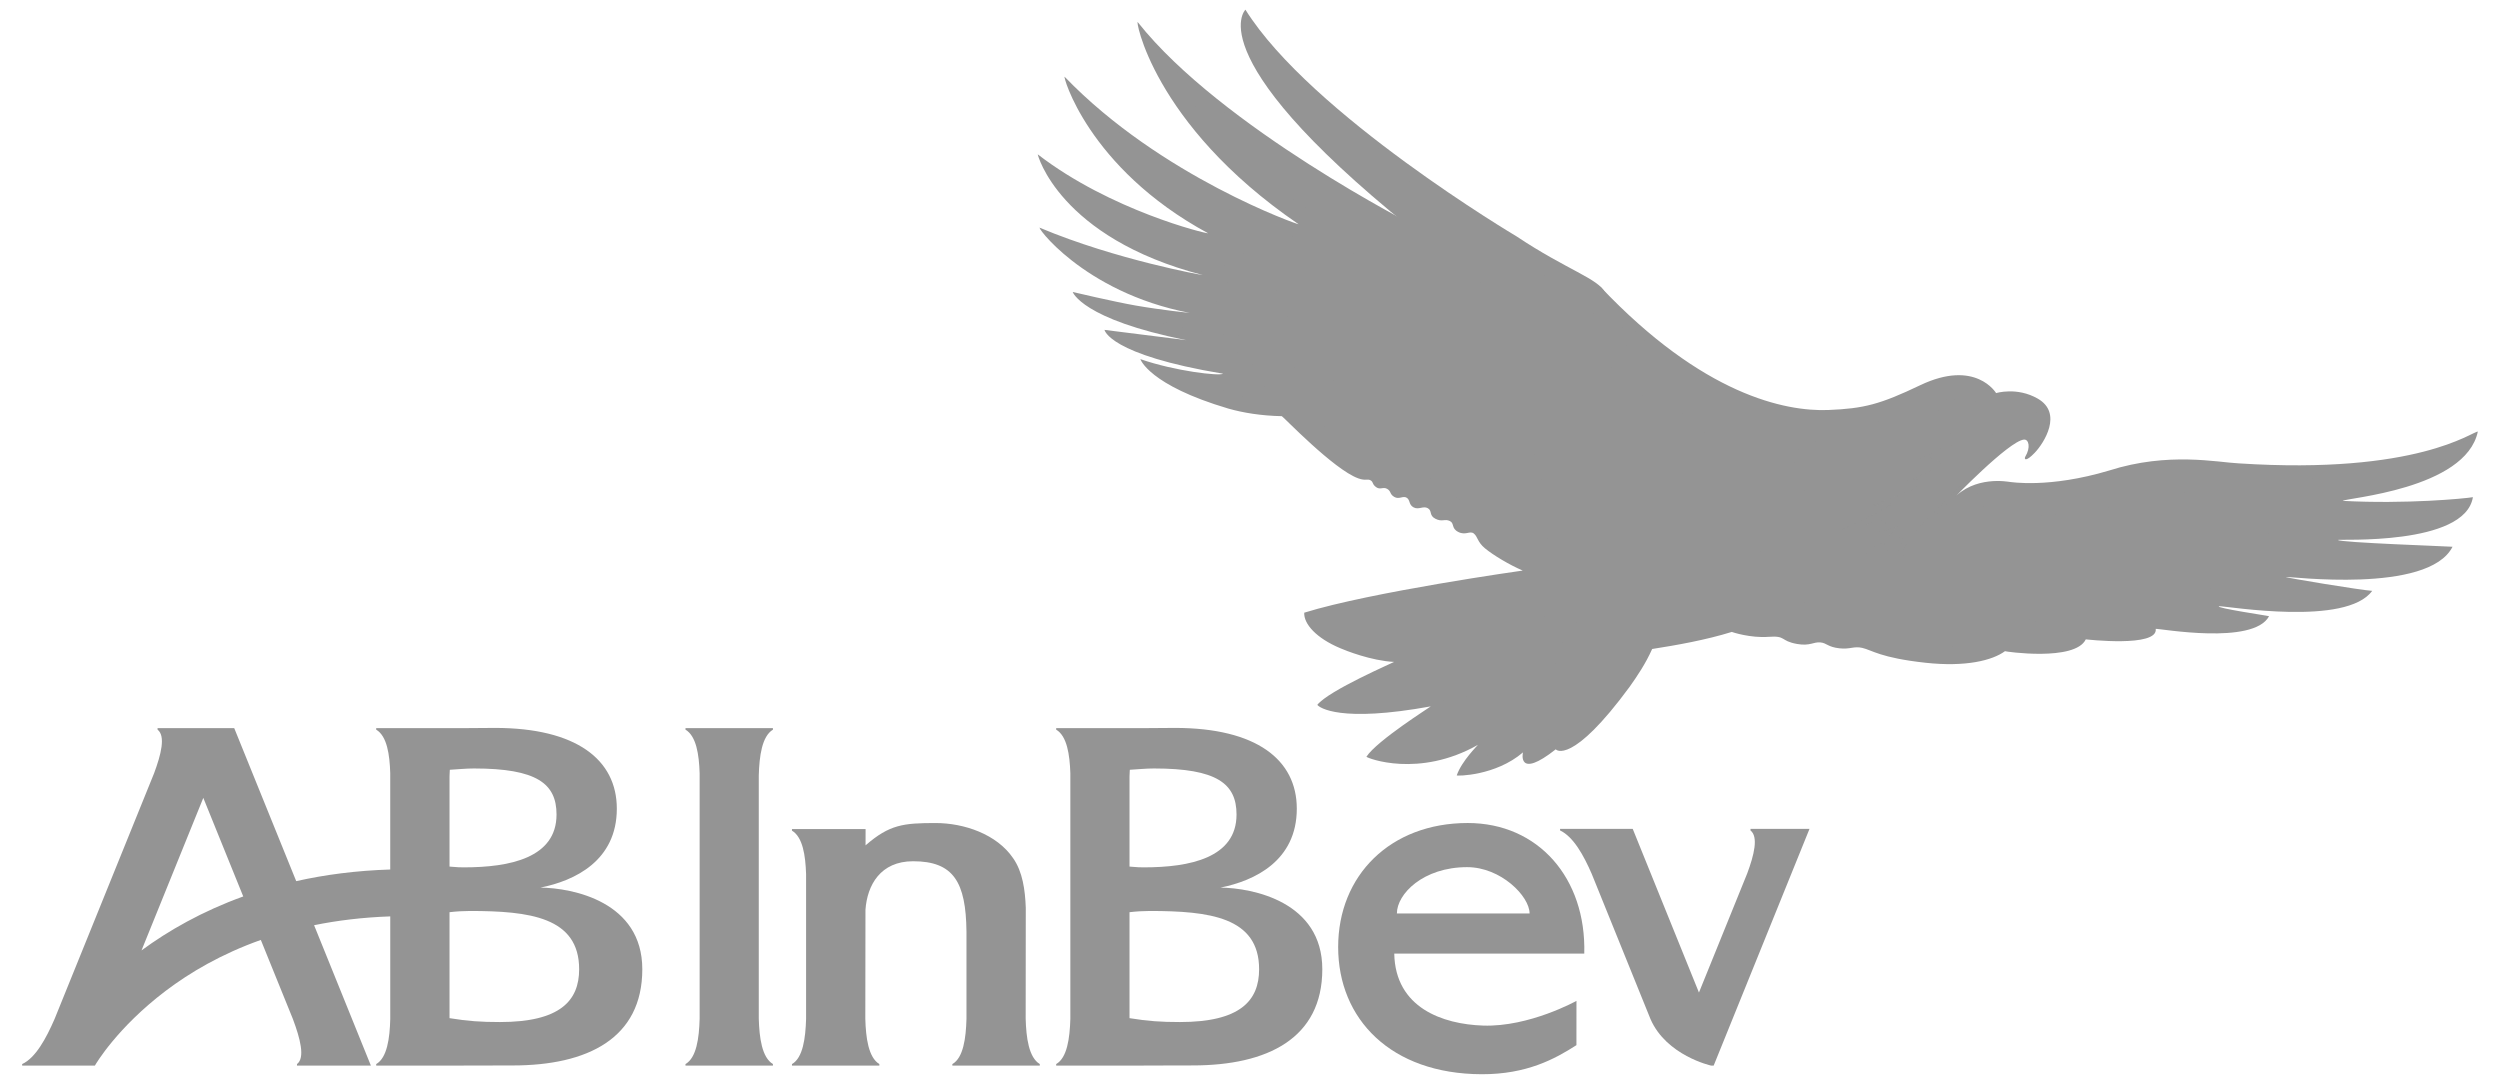 <svg width="307" height="134" viewBox="0 0 307 134" fill="none" xmlns="http://www.w3.org/2000/svg">
<path d="M239.751 61.357C239.751 61.357 246.657 54.177 248.535 53.981C249.133 53.923 249.394 54.945 248.704 56.081C248.535 56.391 248.736 56.786 249.871 55.594C251.006 54.403 253.344 50.743 250.241 48.954C247.676 47.481 245.122 48.273 245.122 48.273C245.122 48.273 242.617 44.047 235.789 47.31C230.893 49.652 228.879 50.175 224.504 50.349C219.242 50.549 209.117 48.51 196.543 35.23L173.985 27.853C173.985 27.853 149.979 15.671 139.729 2.736C139.332 1.904 141.38 15.182 159.466 27.534C159.522 27.646 142.535 21.684 130.738 9.43C130.459 9.089 133.49 20.591 148.355 28.645C148.108 28.708 136.374 25.848 127.438 18.957C127.383 18.904 129.999 29.176 147.688 33.773C147.802 33.826 137.053 31.899 127.726 27.985C126.93 27.36 132.846 35.87 146.098 38.427C146.098 38.427 142.774 38.095 139.462 37.519C136.843 37.064 131.728 35.855 131.728 35.855C131.728 35.855 132.843 39.206 145.701 41.774L135.632 40.509C135.632 40.509 136.142 43.561 150.191 45.891C149.789 46.203 144.271 45.576 140.035 44.099C140.035 44.099 141.059 47.283 150.844 50.175C152.636 50.685 154.853 51.054 157.409 51.107C157.523 51.107 163.782 57.663 166.794 58.742C167.704 59.079 167.96 58.76 168.328 58.997C168.672 59.215 168.48 59.45 168.986 59.82C169.497 60.191 169.845 59.751 170.334 60.028C170.864 60.331 170.621 60.67 171.215 61.02C171.812 61.373 172.29 60.837 172.745 61.123C173.202 61.407 172.959 61.969 173.59 62.306C174.217 62.645 174.77 62.087 175.337 62.408C175.912 62.743 175.446 63.285 176.274 63.707C177.097 64.131 177.411 63.676 178.038 63.979C178.636 64.269 178.179 64.876 179.089 65.331C179.994 65.786 180.51 65.126 180.994 65.523C181.478 65.916 181.409 66.549 182.357 67.335C183.349 68.16 185.359 69.37 186.992 70.064C186.992 70.064 168.355 72.688 160.16 75.238C160.09 76.612 161.627 78.362 164.599 79.607C165.208 79.874 168.366 81.142 171.195 81.284C171.195 81.322 163.16 84.787 161.766 86.555C162.013 86.898 164.567 88.772 175.703 86.742C175.703 86.778 169.089 90.941 167.795 92.927C167.882 93.099 174.226 95.58 181.489 91.468C181.489 91.503 179.501 93.44 178.888 95.216C178.861 95.31 183.641 95.296 187.025 92.391C186.99 92.463 186.307 95.761 191.052 92.012C191.052 92.077 193.008 94.031 200.144 84.305C201.085 82.965 202.051 81.552 202.887 79.696C205.827 79.236 209.443 78.603 212.664 77.601C212.733 77.636 214.977 78.373 217.172 78.203C219.39 78.038 218.557 78.701 220.683 79.08C222.274 79.361 222.686 78.808 223.545 78.888C224.342 78.962 224.429 79.45 225.881 79.613C227.192 79.765 227.658 79.319 228.691 79.562C229.898 79.843 230.917 80.78 236.438 81.385C241.397 81.929 244.665 81.099 246.211 79.966C246.175 80.004 254.819 81.269 256.135 78.513C256.135 78.513 265.035 79.54 264.723 77.224C265.202 77.17 276.708 79.267 278.642 75.671C278.677 75.635 271.95 74.653 272.499 74.444C273.688 74.444 288.117 76.931 291.303 72.558C289.978 72.476 280.594 70.938 280.725 70.858C280.904 70.742 298.209 73.004 301.171 67.141C300.549 67.085 287.27 66.63 287.094 66.306C286.989 66.161 302.708 67.085 303.672 61.052C302.712 61.221 295.49 61.922 287.687 61.507C287.921 61.159 302.795 60.106 304.278 52.997C303.594 52.984 296.855 58.321 274.928 56.902C272.349 56.786 266.28 55.458 258.999 57.781C251.606 59.994 246.904 59.18 246.795 59.18C246.677 59.18 242.448 58.314 239.751 61.357Z" fill="#949494"/>
<path d="M197.174 68.911C197.174 68.913 167.896 73.287 161.239 75.42C161.108 75.464 160.89 75.526 160.772 75.569C160.758 75.798 160.989 76.644 161.877 77.376C164.135 79.331 169.667 81.219 172.913 80.822C172.799 80.891 166.801 83.82 164.854 84.884C162.907 85.96 162.345 86.479 162.345 86.479C162.345 86.479 164.207 88.367 177.399 86.033C176.956 86.26 168.969 91.809 168.554 92.69C168.614 92.927 175.484 95.325 183.523 89.776C183.601 89.785 181.887 91.41 180.546 93.137C180.221 93.561 179.914 94.003 179.696 94.349C179.444 94.753 179.419 94.902 179.419 94.902C179.419 94.902 179.404 94.902 179.504 94.902C179.569 94.902 179.664 94.911 179.76 94.902C180.888 94.84 184.261 94.405 187.67 91.478C187.496 91.774 186.196 95.526 191.114 91.456C191.192 91.588 192.366 93.305 197.876 86.564C203.27 79.813 202.915 78.036 202.915 78.036L197.174 68.911Z" fill="#949494"/>
<path d="M198.067 69.571C198.063 69.571 171.63 74.792 166.789 76.526C166.698 76.57 171.238 79.656 177.952 79.354C175.822 80.662 168.204 84.479 167.363 85.416C167.756 85.661 176.528 84.973 182.014 83.885C179.834 85.844 175.722 89.191 174.04 91.159C174.14 91.087 178.984 91.342 186.521 86.692C185.419 89.622 182.269 93.2 182.269 93.2C182.269 93.2 186.824 91.604 189.945 88.075C189.793 88.327 187.111 94.269 193.007 88.372C193.002 88.676 193.16 91.52 198.663 84.055C202.945 77.854 201.278 76.015 201.278 76.015L198.067 69.571Z" fill="#949494"/>
<path d="M274.265 61.741C274.265 61.741 298.017 60.264 303.647 53.736C303.645 53.736 301.825 61.853 274.265 61.741Z" fill="#949494"/>
<path d="M237.702 60.51C233.479 64.843 209.732 74.79 207.976 76.164L211.633 76.653C212.679 77.398 214.687 77.689 215.546 77.738C216.396 77.785 216.555 77.809 216.885 77.78C217.224 77.754 217.507 77.733 217.991 77.695C218.475 77.651 218.74 77.698 219.054 77.908C219.859 78.448 220.205 78.627 221.202 78.716C221.804 78.77 222.263 78.67 222.669 78.567C223.2 78.427 223.617 78.294 224.03 78.504C225.263 79.155 226.482 79.278 227.836 79.035C228.275 78.953 228.654 78.95 229.069 79.142C230.564 79.838 232.3 80.263 233.917 80.567C234.805 80.732 235.836 80.92 237.192 81.013C238.539 81.112 239.244 81.091 241.423 80.971C243.602 80.855 245.552 80.059 245.208 79.907C239.805 79.376 238.093 77.892 238.786 78.057C251.9 81.306 255.727 79.118 255.138 78.801C248.41 77.356 246.968 76.305 247.207 76.207C258.217 79.259 264.562 78.187 263.835 77.674C258.035 76.135 251.97 73.186 251.97 73.186C267.653 78.224 274.264 77.394 276.678 76.568C277.628 76.247 277.934 75.946 277.89 75.973C262.88 73.851 260.326 71.306 260.326 71.208C278.024 75.684 285.701 74.712 288.755 73.739C290.04 73.324 290.497 72.91 290.541 72.91C271.338 70.186 271.078 69.023 270.788 68.911C296.587 73.92 300.663 67.467 300.514 67.465C286.267 67.26 277.924 65.532 276.507 65.296C301.267 67.692 303.087 61.574 303.087 61.574C296.216 62.533 285.007 61.916 277.762 61.467C270.234 60.905 267.483 61.058 256.945 62.446C237.088 65.15 237.702 60.51 237.702 60.51Z" fill="#949494"/>
<path d="M237.766 60.978C236.231 62.591 214.602 71.369 210.506 74.569L225.348 77.185C234.489 81.188 243.571 80.427 242.89 80.141C236.058 79.084 233.97 75.867 234.98 76.313C246.961 80.021 254.085 79.3 253.543 79.014C244.672 77.267 245.256 74.904 244.995 74.782C250.668 77.191 261.461 77.943 260.794 77.461C250.364 74.532 249.971 72.059 249.971 72.059C266.217 76.403 272.217 76.224 273.85 76.036C274.146 76.005 274.294 75.958 274.339 75.951C258.327 73.664 256.86 69.617 256.86 69.528C274.248 73.62 283.332 73.335 286.352 73.059C287.115 72.985 287.476 72.931 287.501 72.931C268.074 71.16 267.23 67.563 266.96 67.465C284.174 70.674 296.657 68.001 296.516 67.997C276.153 67.738 271.36 64.284 271.085 64.168C290.759 66.132 298.94 62.594 298.94 62.594C295.351 63.391 277.578 61.783 270.915 61.361C263.971 60.85 264.808 61.108 255.095 62.382C240.674 63.783 237.766 60.978 237.766 60.978Z" fill="#949494"/>
<path d="M270.788 68.899C270.788 68.899 293.23 71.244 300.522 67.466C300.522 67.466 296.989 73.861 270.788 68.899Z" fill="#949494"/>
<path d="M260.319 71.199C260.319 71.199 282.2 75.372 290.555 72.906C290.397 72.906 286.315 77.911 260.319 71.199Z" fill="#949494"/>
<path d="M251.966 73.181C251.966 73.181 270.163 78.212 277.879 75.961C277.881 75.961 273.919 80.338 251.966 73.181Z" fill="#949494"/>
<path d="M276.496 65.302C276.496 65.302 300.136 68.006 303.089 61.576C303.087 61.578 297.602 65.954 276.496 65.302Z" fill="#949494"/>
<path d="M140.72 4.722C140.718 4.719 146.326 20.962 166.725 30.627C165.597 30.261 144.782 25.048 131.577 10.911C131.633 11.027 138.879 26.44 155.243 30.478C154.275 30.309 140.54 29.136 128.43 20.269C128.778 20.588 133.653 31.607 155.009 34.668C155.009 34.668 145.083 35.823 129.089 29.096C129.39 29.312 138.339 38.739 154.031 38.752C154.031 38.752 144.929 39.95 132.917 36.561C132.564 36.813 141.769 42.16 154.35 42.049C154.493 42.062 150.206 43.339 136.702 41.07C136.144 41.108 143.97 45.609 155.924 45.792C156.066 45.805 150.455 47.999 141.039 44.835C140.656 45.002 148.583 50.583 157.688 50.556L159.241 52.003C159.241 52.003 165.496 58.537 168.001 58.256C168.389 58.211 168.882 58.382 169 58.766C169.079 59.007 169.168 59.154 169.404 59.276C169.596 59.379 169.787 59.346 169.979 59.319C170.175 59.288 170.386 59.248 170.638 59.362C171.191 59.611 171.043 60.003 171.339 60.255C171.663 60.543 172.126 60.552 172.53 60.468C173.21 60.325 173.438 60.949 173.657 61.382C173.867 61.793 174.381 61.904 175.039 61.701C175.401 61.585 175.825 61.769 176.017 62.148C176.173 62.46 176.159 62.864 176.443 63.105C176.739 63.359 177.195 63.41 177.57 63.339C177.848 63.29 178.235 63.292 178.463 63.467C178.755 63.685 178.784 64.104 178.952 64.381C179.121 64.662 179.504 65.114 180.78 64.913C181.534 64.81 181.791 65.513 182.056 66.104C182.413 66.925 184.085 67.923 184.629 68.273C185.608 68.902 187.834 70.009 188.584 70.272L190.455 70.017C190.464 70.017 190.484 70.017 190.498 70.017C190.498 70.017 195.007 71.7 186.415 78.695C187.901 81.239 216.225 81.056 232.493 67.04C233.813 65.902 235.319 64.276 236.724 62.977C236.746 62.772 237.093 52.672 235.15 48.174C235.15 48.174 217.414 59.474 196.919 35.838C196.504 35.597 195.16 35.747 193.496 35.881C190.748 36.102 187.173 36.315 185.692 34.86C185.692 34.86 151.398 18.578 140.72 4.722Z" fill="#949494"/>
<path d="M227.793 62.318L221.266 63.467C214.148 72.128 192.508 76.771 190.944 77.079C192.461 77.163 192.135 77.717 192.135 77.717C192.523 79.069 191.986 79.525 191.986 79.525C194.939 79.52 196.69 78.269 197.366 77.865C197.531 78.789 197.451 79.886 197.451 79.886C222.672 77.996 233.449 66.104 233.449 66.104L230.196 67.507C229.487 67.833 230.154 67.337 230.154 67.337L232.216 65.232L229.303 66.04L231.132 64.317L225.22 65.615L227.793 62.318Z" fill="#949494"/>
<path d="M244.979 49.44C244.979 49.44 242.606 43.952 233.36 49.159C233.4 49.159 234.955 48.474 235.381 48.834C235.421 48.758 233.744 49.083 230.784 51.239C230.784 51.239 231.542 51.011 231.66 51.239C231.7 51.199 228.401 53.354 222.372 53.133C222.372 53.091 222.885 53.582 225.47 53.727C225.501 53.727 223.083 54.748 219.158 54.066C219.131 54.066 219.314 54.949 221.535 55.404C221.535 55.369 219.169 56.069 217.248 56.025C217.248 56.081 217.737 56.676 220.402 56.817C220.438 56.817 219.387 57.698 217.047 58.35C217.047 58.35 218.446 58.751 222.428 57.698C222.459 57.698 220.576 58.972 217.505 60.449C217.505 60.476 219.155 60.679 222.459 60.052C222.459 60.083 221.97 60.793 219.898 61.81C219.925 61.81 221.663 61.868 223.824 61.27C223.824 61.244 223.057 62.382 220.922 63.684C220.978 63.653 222.626 63.711 227.435 62.547C227.462 62.547 225.414 65.242 224.674 65.925C224.734 65.84 227.123 65.503 229.144 64.903C229.936 64.707 231.045 64.309 229.994 65.242C228.934 66.179 228.883 66.349 228.883 66.349C228.883 66.349 230.761 65.925 231.471 65.612C231.502 65.612 229.963 67.487 229.144 67.964C229.222 67.995 231.584 67.455 232.834 66.719C232.865 66.719 233.03 67.964 233.661 68.392C233.634 68.392 237.016 63.6 239.751 61.355C241.511 59.285 245.575 55.454 245.889 54.719C246.795 52.93 245.149 49.838 244.979 49.44Z" fill="#949494"/>
<path d="M238.439 49.954C238.439 49.954 238.22 51.272 240.935 50.761C240.935 50.761 238.861 51.645 237.995 50.293C237.995 50.293 237.219 50.246 236.458 50.476C236.456 50.476 237.442 50.047 238.439 49.954Z" fill="#949494"/>
<path d="M238.508 49.713C238.508 49.713 239.414 49.057 241.058 49.648C241.185 49.693 241.154 49.746 241.285 49.797C241.35 49.82 241.446 49.824 241.508 49.835C241.682 49.871 241.847 49.882 242.021 49.891C242.191 49.904 242.331 49.9 242.497 49.882C242.633 49.86 242.789 49.78 242.78 49.628C242.775 49.396 242.584 49.222 242.392 49.119C242.14 48.985 241.874 49.017 241.874 49.017C241.874 49.017 242.066 49.128 242.157 49.251C242.298 49.447 242.209 49.668 241.343 49.369C241.341 49.371 238.774 48.334 238.508 49.713Z" fill="#949494"/>
<path d="M241.415 50.016C241.415 50.4 240.862 50.708 240.177 50.708C239.501 50.708 238.943 50.4 238.943 50.016C238.943 49.632 239.501 49.324 240.177 49.324C240.862 49.324 241.415 49.632 241.415 50.016Z" fill="#949494"/>
<path d="M241.058 49.969C241.058 50.25 240.688 50.48 240.235 50.48C239.782 50.48 239.412 50.25 239.412 49.969C239.412 49.688 239.782 49.458 240.235 49.458C240.688 49.458 241.058 49.688 241.058 49.969Z" fill="#949494"/>
<path d="M240.679 49.967C240.679 50.119 240.482 50.244 240.235 50.244C239.987 50.244 239.786 50.119 239.786 49.967C239.786 49.815 239.987 49.69 240.235 49.69C240.482 49.69 240.679 49.815 240.679 49.967Z" fill="#949494"/>
<path d="M240.34 49.36C240.34 49.36 240.659 49.802 241.053 49.922C241.446 50.043 241.058 49.423 241.058 49.423L240.34 49.36Z" fill="#949494"/>
<path d="M236.291 47.644C235.245 48.068 234.225 48.559 233.206 49.043C231.926 49.652 229.9 50.195 229.704 50.253C229.755 50.233 231.952 49.896 233.659 49.112C234.107 48.903 234.573 48.72 235.026 48.532C235.849 48.193 236.681 47.872 237.527 47.595C239.044 47.095 240.995 47.064 242.501 47.934C243.442 48.472 243.703 49.26 243.712 49.34C243.712 49.349 243.717 49.387 243.717 49.387C244.065 49.144 244.685 48.956 244.975 48.918C244.874 48.834 244.897 48.816 244.796 48.735C243.996 47.687 242.858 46.924 241.551 46.736C240.375 46.58 239.142 46.707 238.009 47.044C237.433 47.218 236.853 47.414 236.291 47.644Z" fill="#949494"/>
<path opacity="0.55" d="M240.615 53.747C240.613 53.747 238.602 55.089 235.597 56.363C237.127 55.954 238.774 56.473 238.085 57.256C237.654 57.738 234.953 58.746 234.172 59.085C236.751 58.509 236.435 59.463 234.342 60.34C233.365 60.875 229.729 62.029 229.175 62.212C229.144 62.234 229.721 62.14 230.387 62.041C231.398 61.894 232.625 61.74 232.195 61.999C230.81 62.829 228.699 63.909 226.029 65.083C226.029 65.083 228.695 64.73 231.642 63.637C232.139 63.445 231.746 63.953 231.302 64.466C230.858 64.975 230.339 65.478 230.6 65.296C232.688 64.948 232.989 64.52 233.003 64.594C232.414 65.366 231.337 66.515 230.77 66.997C231.254 66.868 232.364 66.485 233.79 65.785C233.68 66.044 233.304 67.094 233.641 67.571C233.705 67.665 235.017 65.29 236.873 63.551C238.202 62.226 239.482 60.888 241.7 58.724C243.477 57.157 245.254 55.243 247.398 53.895C247.347 53.766 246.202 53.873 244.868 53.98C242.972 54.132 240.689 54.291 240.615 53.747Z" fill="#949494"/>
<path d="M246.824 48.578C245.271 48.581 243.854 48.973 243.571 49.216C242.939 49.749 242.938 51.768 242.189 52.556C241.439 53.336 239.246 52.87 238.744 53.747C237.651 55.797 241.954 55.16 245.144 54.321C246.63 53.991 245.463 55.321 245.463 55.321C245.651 55.171 245.995 54.895 245.995 54.895C246.187 54.755 246.377 54.623 246.569 54.491C246.935 54.248 247.308 54.002 247.696 53.81C247.914 53.699 248.157 53.612 248.397 53.576C248.538 53.556 248.823 53.484 248.95 53.555C250.217 54.196 249.008 55.831 249.057 55.916C250.054 55.175 252.478 52.034 250.566 49.897C249.674 48.888 248.198 48.578 246.824 48.578Z" fill="#949494"/>
<path d="M247.568 52.811C247.06 52.815 246.564 52.942 246.08 53.045C245.317 53.21 244.553 53.367 243.783 53.47C243.252 53.539 242.705 53.614 242.167 53.619C241.632 53.619 241.056 53.626 240.53 53.747C240.369 53.78 239.696 53.922 240.062 54.172C240.314 54.337 240.774 54.284 241.062 54.257C241.454 54.217 241.832 54.124 242.231 54.066C242.519 54.025 242.815 53.992 243.103 53.938C243.426 53.871 243.732 53.807 244.06 53.747C244.608 53.633 245.165 53.535 245.718 53.428C246.682 53.249 247.69 53.109 248.631 53.47C248.993 53.611 249.397 53.677 249.524 54.342C249.556 54.112 249.538 53.684 249.163 53.3C248.757 52.871 248.097 52.811 247.568 52.811Z" fill="#949494"/>
<path d="M245.323 49.693C245.483 49.82 245.35 50.25 245.044 50.534C244.743 50.815 244.355 50.94 244.185 50.815C244.02 50.697 244.107 50.288 244.408 50.007C244.714 49.726 245.149 49.579 245.323 49.693Z" fill="#949494"/>
<path d="M245.296 49.632C245.466 49.753 245.361 50.083 245.057 50.364C244.761 50.641 244.373 50.77 244.199 50.645C244.034 50.525 244.138 50.195 244.442 49.918C244.743 49.637 245.122 49.505 245.296 49.632Z" fill="#949494"/>
<path d="M245.557 49.079C245.557 49.079 249.164 48.146 250.161 50.819C250.206 50.868 249.514 49.195 245.557 49.079Z" fill="#949494"/>
<path d="M303.661 53.725C303.661 53.732 297.383 56.98 288.351 57.383C287.867 57.401 287.383 57.427 286.905 57.447C284.652 57.55 282.411 57.609 280.165 57.617C277.642 57.626 275.171 57.486 272.552 57.256C271.346 57.158 270.132 56.98 268.916 56.958C267.183 56.922 265.451 57.026 263.749 57.298C261.985 57.58 260.309 58.123 258.583 58.553C255.063 59.435 251.217 60.224 247.568 59.787C241.873 59.104 240.211 61.531 240.211 61.531C241.706 62.098 243.324 62.402 245.463 62.552C246.518 62.632 249.979 62.688 253.947 62.318C256.787 62.059 258.876 61.572 261.007 61.191C262.369 60.952 263.496 60.824 264.876 60.659C266.023 60.512 267.406 60.481 268.555 60.51C269.898 60.544 272.338 60.817 275.062 60.935C277.14 61.02 279.718 60.878 281.866 60.744C283.461 60.646 288.013 59.934 289.372 59.702C289.746 59.644 302.184 57.208 303.661 53.725Z" fill="#949494"/>
<path d="M240.19 61.527C240.19 61.527 241.85 59.102 247.545 59.787C251.187 60.224 255.046 59.447 258.566 58.564C260.29 58.14 261.959 57.587 263.717 57.306C265.425 57.033 267.163 56.935 268.892 56.968C270.116 56.995 271.319 57.151 272.539 57.259C275.153 57.482 277.605 57.633 280.136 57.624C282.389 57.609 284.638 57.549 286.879 57.441C287.368 57.422 287.848 57.395 288.334 57.379C288.307 58.294 286.239 58.508 285.577 58.62C284.214 58.845 282.606 58.879 281.002 58.905C278.923 58.952 276.842 58.986 274.758 58.896C272.733 58.812 270.707 58.575 268.68 58.522C267.524 58.49 266.371 58.522 265.233 58.664C263.848 58.834 262.485 59.09 261.116 59.334C258.994 59.713 257.02 60.396 254.181 60.659C251.341 60.927 249.445 60.927 247.31 60.623C245.196 60.318 242.653 60.277 240.19 61.527Z" fill="#949494"/>
<path d="M170.276 32.712C169.096 32.716 167.995 32.866 166.98 33.201C165.778 33.596 164.505 34.294 163.642 35.392C162.683 36.61 161.932 38.524 161.898 40.858V41.177C161.921 42.814 162.295 44.647 163.174 46.579C164.258 48.94 166.489 51.687 169.596 54.576C171.195 56.066 173.108 57.637 175.401 59.213C176.773 60.161 178.921 61.16 180.568 62.169C180.568 62.169 204.748 58.002 213.845 59.702C216.943 60.286 217.077 61.552 217.077 61.552C217.077 61.552 217.304 60.01 214.716 57.511C213.008 55.851 210.125 53.483 206.679 51.301C204 49.614 201.793 47.866 198.599 45.856C198.229 45.624 181.264 32.712 170.276 32.712Z" fill="#949494"/>
<path d="M145.419 11.06C145.419 11.229 153.302 23.444 171.339 31.84C171.339 31.895 158.603 31.849 138.637 18.738C138.692 18.854 147.262 28.244 161.473 31.542C161.391 31.537 161.102 31.577 160.623 31.606C158.049 31.78 149.766 31.942 136.808 26.437C136.926 26.493 141.883 31.879 161.176 34.775C161.227 34.757 160.516 35.034 159.07 35.306C155.803 35.922 148.832 36.535 138.743 33.818C138.857 33.88 144.375 37.357 160.07 38.263C160.07 38.319 153.882 40.9 142.336 39.539C142.55 39.575 148.075 41.512 160.134 41.623C160.243 41.623 155.111 43.78 145.845 43.325C146.077 43.555 154.343 45.382 160.772 45.154C160.823 45.208 156.779 48.404 149.438 47.664C149.438 47.726 154.271 49.697 159.73 49.238C159.848 49.349 165.851 56.805 169.362 56.448C169.888 56.448 170.182 56.732 170.383 57.107C170.606 57.518 170.861 57.663 171.446 57.681C171.555 57.686 171.656 57.69 171.743 57.681C172.149 57.663 172.386 57.637 172.7 58.213C173.039 58.82 173.038 58.914 173.955 58.936C174.836 58.974 175.009 59.306 175.209 59.638C175.553 60.209 175.861 60.5 176.57 60.446C177.311 60.446 177.696 60.68 177.952 61.148C178.213 61.617 179.078 62.714 180.568 62.169C180.568 62.169 163.795 51.876 162.43 43.027C161.973 39.774 162.19 32.558 170.829 33.201C179.482 33.843 190.949 41.097 191.667 41.623C191.707 41.666 181.673 31.372 181.673 31.372C181.673 31.372 164.393 27.899 145.419 11.06Z" fill="#949494"/>
<path d="M172.041 33.328C172.041 33.328 193.277 49.591 189.668 70.102C189.668 70.102 205.65 68.364 205.871 58.638V58.256C205.811 55.529 204.546 52.197 201.406 48.132C201.408 48.132 184.118 34.848 172.041 33.328Z" fill="#949494"/>
<path d="M152.939 1.188C152.939 1.188 146.644 7.239 175.767 30.015C185.553 37.581 204.36 53.318 216.641 53.167C219.452 53.017 220.558 52.234 216.414 50.819C212.528 49.494 202.312 44.501 197.114 35.955C196.318 34.217 192.414 33.153 186.236 29.029C186.238 29.031 160.98 14.051 152.939 1.188Z" fill="#949494"/>
<path d="M153.032 2.34C152.998 2.36 153.006 3.968 153.521 5.445C154.458 8.14 157.602 13.599 166.364 21.014C178.197 31.023 191.1 40.918 197.77 45.09C204.439 49.265 211.825 51.867 215.546 52.173C217.872 52.168 213.717 50.684 213.717 50.684C213.717 50.684 208.279 49.022 200.024 42.538C199.479 42.101 198.365 41.002 196.962 39.56C196.038 38.596 195.249 37.111 191.625 34.775C189.267 33.262 188.329 32.616 185.777 30.84C181.787 28.064 158.126 12.408 154.222 4.594C153.961 4.143 153.119 2.902 153.032 2.34Z" fill="#949494"/>
<path d="M238.808 53.661C238.56 53.909 238.48 54.198 238.489 54.512C238.498 55.168 239.51 55.303 240.594 55.257C241.992 55.194 243.571 54.704 243.571 54.704C238.077 55.551 238.808 53.661 238.808 53.661Z" fill="#949494"/>
<path d="M197.323 78.142C190.946 81.281 189.966 78.525 189.966 78.525C189.966 78.525 189.401 79.367 189.562 80.333C189.584 80.44 189.507 82.469 193.453 81.46C194.613 81.161 194.729 81.198 196.132 80.652C197.692 80.031 197.323 78.142 197.323 78.142Z" fill="#949494"/>
<path d="M191.263 77.227C191.087 77.227 190.895 77.283 190.668 77.419C189.617 78.24 186.048 79.172 185.99 79.163C186.012 78.75 185.023 78.645 183.97 79.397C182.649 80.374 184.82 81.013 184.82 81.013C185.099 82.633 188.026 81.572 188.456 81.354C189.119 81.008 190.392 80.46 191.242 79.886C192.545 78.797 192.156 77.823 192.156 77.823C192.156 77.823 191.85 77.227 191.263 77.227Z" fill="#949494"/>
<path d="M197.447 77.179C194.897 78.991 192.506 78.814 192.455 78.875C192.551 78.776 192.595 78.486 192.62 78.357C192.651 78.192 192.646 78.025 192.615 77.857C192.432 76.849 191.299 76.907 190.568 77.192C190.257 77.313 189.963 77.482 189.686 77.665C188.489 78.457 185.879 78.776 185.843 78.756C185.821 78.022 184.313 78.837 184.353 78.799C183.289 78.419 184.293 77.344 184.293 77.344C181.596 77.955 183.142 79.609 183.142 79.595C182.798 79.975 183.385 80.481 183.443 80.448C183.579 81.351 184.75 81.461 184.71 81.461C185.172 82.335 186.606 82.326 187.367 82.065C187.951 81.874 189.392 81.258 189.515 81.24C190.215 82.351 192.385 81.972 193.117 81.831C194.306 81.594 195.479 81.338 196.559 80.767C198.357 79.805 197.652 77.38 197.447 77.179ZM194.763 80.934C194.502 80.992 193.809 80.818 193.722 80.274C193.744 80.274 193.255 80.769 193.918 81.144C193.905 81.186 192.925 81.389 192.432 81.425C192.354 81.463 191.504 81.354 191.56 80.709C191.542 80.689 190.985 81.008 191.491 81.501C191.491 81.501 190.075 81.715 189.767 80.709C189.785 80.651 188.774 81.088 188.716 81.106C188.658 81.124 188.094 81.133 188.094 80.771C188.094 80.793 187.692 81.097 188.094 81.371C188.094 81.371 185.968 82.197 185.914 81.24C185.892 81.218 188.676 80.691 191.239 78.875C191.221 78.852 189.611 79.745 188.79 79.932C188.629 79.975 187.788 79.783 187.806 79.234C187.806 79.18 187.079 79.595 188.038 80.193L187.554 80.381L187.043 80.537C187.043 80.537 186.16 80.504 186.051 79.827C186.028 79.827 185.428 80.354 186.343 80.769C186.343 80.769 184.697 81.458 183.92 80.3C183.637 79.868 184.204 79.368 184.679 79.18C185.154 78.989 185.825 78.868 185.725 79.377C185.769 79.359 189.024 78.743 190.521 77.859C191.453 77.306 192.655 78.042 191.353 79.783C191.317 79.823 193.835 80.227 197.121 78.395C197.121 78.413 197.683 80.254 194.763 80.934Z" fill="#949494"/>
<path d="M171.215 117.105H194.549C194.801 107.827 188.89 101.066 180.233 101.066C170.757 101.066 164.326 107.479 164.326 116.301C164.326 125.128 170.784 131.88 181.944 131.915C187.469 131.933 190.936 130.046 193.586 128.345L193.59 122.908C193.59 122.908 187.795 126.13 182.131 125.942C177.166 125.775 171.342 123.763 171.215 117.105ZM180.164 106.486C184.302 106.486 187.833 110.054 187.833 112.174H171.538C171.538 109.782 174.761 106.486 180.164 106.486Z" fill="#949494"/>
<path d="M94.916 89.602V89.415H84.178V89.602C85.507 90.392 85.842 92.655 85.915 94.939V125.124C85.851 127.48 85.527 129.894 84.178 130.666V130.853H94.916V130.666C93.562 129.854 93.243 127.435 93.178 125.092V95.227C93.243 92.865 93.562 90.419 94.916 89.602Z" fill="#949494"/>
<path d="M149.876 108.996C154.063 108.162 159.247 105.71 159.247 99.302C159.247 93.288 154.28 89.388 144.282 89.388L140.439 89.415H129.7V89.602C131.03 90.392 131.36 92.655 131.438 94.942V125.128C131.369 127.482 131.05 129.896 129.7 130.666V130.853H140.439V130.849L146.468 130.835C155.674 130.835 162.379 127.493 162.379 119.023C162.379 110.723 153.836 109.05 149.876 108.996ZM138.705 95.312C138.714 95.053 138.728 94.794 138.741 94.529C139.756 94.473 140.684 94.368 141.712 94.368C149.415 94.368 151.846 96.22 151.846 100.022C151.846 105.341 146.118 106.511 140.492 106.511C139.939 106.511 139.816 106.511 138.705 106.417V95.312ZM144.9 125.507C142.526 125.507 140.978 125.396 138.705 125.03V112.017C139.528 111.919 140.434 111.868 141.188 111.868C148.482 111.868 154.619 112.6 154.619 119.026C154.621 122.915 152.25 125.507 144.9 125.507Z" fill="#949494"/>
<path d="M214.966 101.785L214.957 101.977C215.959 102.762 215.401 104.998 214.556 107.265L208.631 121.884L200.498 101.785H191.576V101.977C193.226 102.767 194.469 105.029 195.466 107.318L202.675 125.128C204.623 129.635 210.117 130.853 210.117 130.853H210.44L222.207 101.785H214.966Z" fill="#949494"/>
<path d="M125.953 125.09L125.966 111.484C125.888 109.297 125.578 107.048 124.416 105.393C122.417 102.443 118.4 101.069 114.891 101.069C110.932 101.069 109.241 101.256 106.321 103.782L106.29 103.826L106.294 101.809H97.254V102.004C98.579 102.789 98.913 105.049 98.987 107.336V125.128C98.918 127.482 98.603 129.896 97.254 130.67V130.853H107.985V130.67C106.642 129.854 106.321 127.44 106.261 125.092L106.279 111.723C106.493 108.684 108.121 105.761 112.13 105.761C117.088 105.761 118.621 108.305 118.683 114.418V125.128C118.619 127.482 118.3 129.896 116.95 130.67V130.853H127.686V130.67C126.337 129.852 126.015 127.437 125.953 125.09Z" fill="#949494"/>
<path d="M66.366 108.996C70.562 108.162 75.746 105.71 75.746 99.302C75.746 93.288 70.778 89.388 60.776 89.388L56.933 89.415H46.197V89.602C47.526 90.392 47.852 92.655 47.921 94.942V106.776C43.725 106.906 39.875 107.419 36.375 108.204L28.764 89.417H19.344L19.353 89.605C20.359 90.394 19.775 92.657 18.927 94.944L6.703 125.13C5.68 127.484 4.386 129.898 2.722 130.668V130.856H11.653C11.785 130.619 14.39 126.197 20.337 121.685C23.344 119.409 27.189 117.142 32.03 115.424L35.965 125.13C36.848 127.484 37.502 129.898 36.471 130.668L36.467 130.856H45.545L38.57 113.615C41.419 113.035 44.526 112.651 47.923 112.533V125.13C47.867 127.484 47.54 129.898 46.199 130.668V130.856H56.935V130.851L62.96 130.838C72.179 130.838 78.875 127.495 78.875 119.026C78.875 110.723 70.337 109.05 66.366 108.996ZM17.377 116.712L24.966 97.978L29.871 110.085C24.814 111.91 20.674 114.286 17.377 116.712ZM55.202 95.312C55.206 95.053 55.215 94.794 55.237 94.529C56.252 94.473 57.185 94.368 58.204 94.368C65.911 94.368 68.342 96.22 68.342 100.022C68.342 105.348 62.61 106.511 56.993 106.511C56.44 106.511 56.313 106.511 55.202 106.417V95.312ZM61.396 125.507C59.025 125.507 57.475 125.396 55.202 125.03V112.017C56.029 111.919 56.931 111.868 57.689 111.868C64.985 111.868 71.12 112.6 71.12 119.026C71.12 122.915 68.746 125.507 61.396 125.507Z" fill="#949494"/>
<path d="M189.831 80.289C189.831 80.289 189.972 80.521 190.768 80.187C190.768 80.173 190.11 80.209 189.963 79.79C189.963 79.778 189.644 80.097 189.831 80.289Z" fill="#949494"/>
<path d="M238.769 62.187C238.769 62.187 244.272 65.061 261.825 61.866C261.825 61.866 265.432 61.183 269.61 61.407C269.61 61.407 281.078 62.491 290.683 59.434C290.683 59.434 280.357 61.366 272.115 60.728C272.115 60.728 266.478 59.92 261.825 60.985C261.825 60.985 246.307 64.055 239.675 61.315L238.769 62.187Z" fill="#949494"/>
<path d="M153.022 2.348C153.022 2.348 160.682 15.698 194.882 34.92C195.658 35.317 196.398 35.848 196.851 36.606C197.382 37.495 197.844 38.398 198.455 39.237C199.466 40.634 200.646 41.926 201.866 43.133C203.246 44.487 204.732 45.728 206.3 46.859C207.306 47.575 208.736 48.372 209.82 48.967C209.742 48.967 202.236 45.964 194.882 37.568C193.378 35.95 187.962 32.758 187.672 32.575C187.474 32.441 155.156 11.418 153.022 2.348Z" fill="#949494"/>
</svg>
